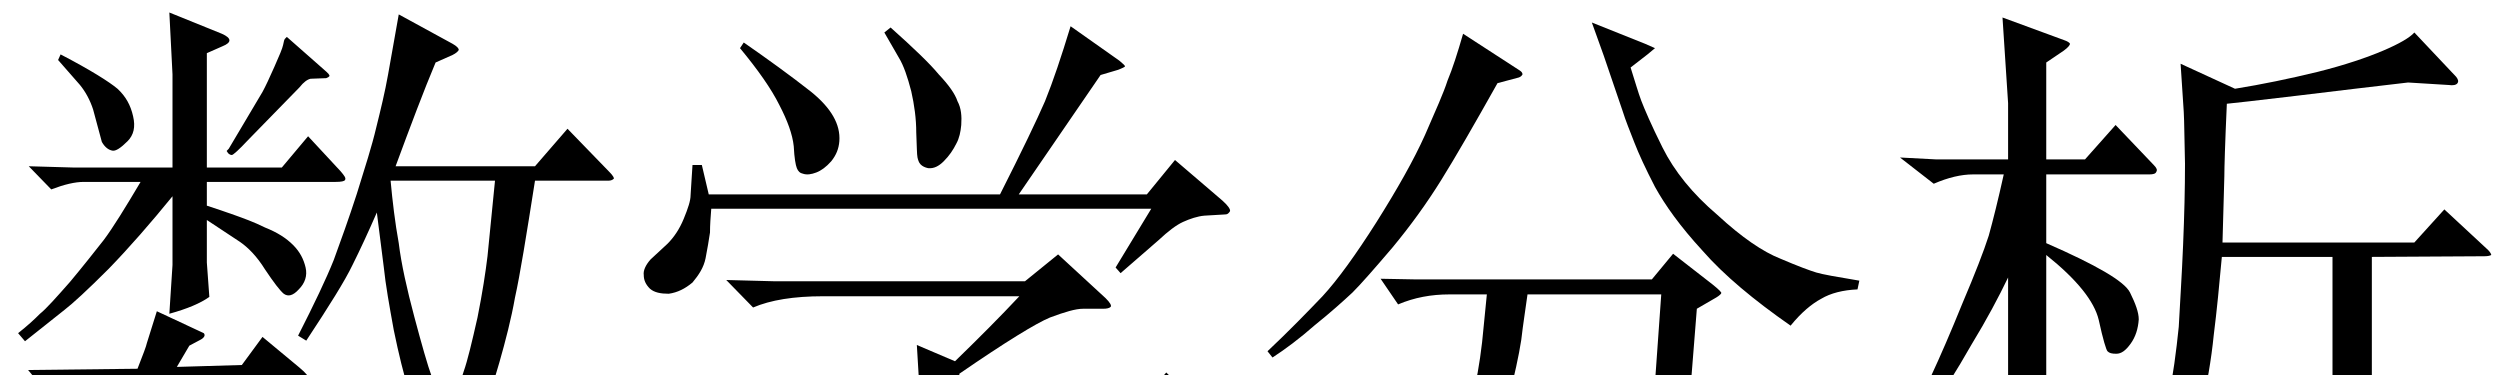 <?xml version='1.0' encoding='UTF-8'?>
<!-- This file was generated by dvisvgm 2.8.1 -->
<svg version='1.1' xmlns='http://www.w3.org/2000/svg' xmlns:xlink='http://www.w3.org/1999/xlink' width='42pt' height='6.3pt' viewBox='78.856 -72.21 42 6.3'>
<defs>
<path id='g0-1651' d='M3.58-7.833C3.486-7.507 3.402-7.245 3.318-7.045C3.255-6.846 3.118-6.541 2.94-6.132C2.751-5.712 2.478-5.229 2.121-4.662C1.774-4.116 1.47-3.696 1.218-3.423C.966-3.16 .661-2.845 .294-2.499L.378-2.394C.588-2.53 .829-2.709 1.092-2.94C1.354-3.15 1.564-3.339 1.722-3.486C1.869-3.633 2.089-3.885 2.394-4.242C2.698-4.609 2.971-4.987 3.213-5.376S3.769-6.31 4.158-7.003L4.515-7.098C4.546-7.108 4.567-7.129 4.578-7.15C4.578-7.171 4.567-7.192 4.536-7.213L3.58-7.833ZM3.979-3.454L3.927-2.929C3.895-2.551 3.843-2.205 3.78-1.911C3.706-1.596 3.633-1.333 3.549-1.092C3.465-.861 3.297-.493 3.034 0S2.058 1.05 .871 1.659L.955 1.827C1.68 1.48 2.184 1.228 2.478 1.05C2.761 .882 2.992 .704 3.171 .525C3.339 .346 3.507 .137 3.675-.105C3.843-.336 3.969-.567 4.053-.798C4.147-1.029 4.242-1.333 4.347-1.711C4.441-2.089 4.515-2.415 4.557-2.688C4.588-2.961 4.63-3.213 4.662-3.454H6.909L6.762-1.386C6.762-1.354 6.73-1.102 6.678-.609C6.615-.126 6.562 .168 6.52 .283S6.405 .483 6.31 .546S6.016 .62 5.712 .588S5.061 .472 4.662 .357L4.62 .525C5.071 .704 5.365 .829 5.502 .924C5.649 1.008 5.743 1.123 5.796 1.26S5.88 1.533 5.911 1.659L6.342 1.491C6.468 1.438 6.615 1.344 6.762 1.197C6.93 1.039 7.035 .882 7.108 .724S7.224 .326 7.255 0C7.287-.315 7.318-.724 7.35-1.239C7.392-1.753 7.444-2.404 7.507-3.213L7.833-3.402C7.885-3.433 7.917-3.465 7.917-3.475C7.927-3.486 7.875-3.538 7.77-3.622L7.108-4.137L6.751-3.706H2.782L2.194-3.717L2.488-3.286C2.761-3.402 3.045-3.454 3.349-3.454H3.979ZM5.743-8.022L5.943-7.465L6.258-6.541C6.31-6.373 6.384-6.195 6.457-6.006S6.646-5.565 6.804-5.26C6.972-4.956 7.224-4.599 7.602-4.189C7.959-3.78 8.463-3.36 9.082-2.929C9.261-3.15 9.439-3.297 9.597-3.381C9.754-3.475 9.964-3.528 10.206-3.538L10.237-3.685C9.859-3.748 9.618-3.79 9.513-3.822S9.208-3.927 8.914-4.053C8.62-4.168 8.263-4.41 7.854-4.788C7.434-5.145 7.129-5.523 6.93-5.922C6.741-6.3 6.625-6.573 6.573-6.709S6.468-7.035 6.394-7.266L6.678-7.486L6.804-7.591L6.636-7.665L5.743-8.022Z'/>
<path id='g0-3476' d='M.263 1.743L.326 1.89C1.029 1.669 1.575 1.47 1.974 1.302C2.352 1.113 2.667 .924 2.908 .724S3.36 .326 3.549 .147L4.063 .599C4.126 .661 4.242 .798 4.42 .997C4.536 1.123 4.609 1.186 4.662 1.176C4.704 1.165 4.756 1.102 4.809 .987C4.872 .871 4.903 .756 4.914 .651C4.914 .525 4.882 .409 4.819 .315C4.756 .2 4.63 .105 4.452 .021C4.273-.073 4.084-.168 3.885-.283L4.168-.714C4.284-.871 4.473-1.218 4.756-1.774L5.029-1.921C5.134-1.963 5.187-1.995 5.187-2.037C5.197-2.058 5.145-2.131 5.029-2.226L4.41-2.74L4.063-2.268L2.971-2.236L3.181-2.593L3.36-2.688C3.402-2.709 3.423-2.73 3.433-2.751S3.433-2.793 3.423-2.803L2.635-3.171L2.467-2.635C2.457-2.583 2.404-2.446 2.31-2.205L.472-2.184L.819-1.764L.966-1.858C1.039-1.911 1.207-1.942 1.48-1.953L2.194-1.974L1.921-1.438C1.869-1.365 1.753-1.165 1.554-.84C2.215-.578 2.593-.42 2.709-.346S2.929-.2 3.045-.126L2.677 .283C2.53 .452 2.289 .651 1.942 .871S1.323 1.26 1.113 1.365C.913 1.47 .63 1.596 .263 1.743ZM2.215-.924L2.835-2.005L4.147-2.037C3.948-1.543 3.79-1.218 3.696-1.05C3.601-.871 3.486-.693 3.37-.514L2.215-.924ZM.304-2.803L.42-2.667L1.081-3.192C1.218-3.297 1.47-3.528 1.827-3.885C2.173-4.242 2.53-4.651 2.898-5.103V-3.948L2.845-3.129C3.15-3.213 3.37-3.307 3.517-3.412L3.475-3.99V-4.704L4.032-4.336C4.168-4.242 4.315-4.095 4.452-3.874C4.599-3.654 4.704-3.517 4.767-3.465C4.84-3.412 4.924-3.433 5.019-3.538C5.124-3.643 5.166-3.769 5.134-3.906S5.04-4.168 4.924-4.284S4.662-4.494 4.452-4.578C4.263-4.672 4.084-4.735 3.937-4.788S3.633-4.893 3.475-4.945V-5.344H5.638C5.733-5.344 5.785-5.355 5.796-5.376C5.817-5.407 5.785-5.449 5.722-5.523L5.176-6.111L4.735-5.586H3.475V-7.507L3.738-7.623C3.895-7.686 3.895-7.759 3.727-7.833L2.845-8.19L2.898-7.15V-5.586H1.218L.483-5.607L.861-5.218C1.081-5.302 1.26-5.344 1.407-5.344H2.362C2.1-4.903 1.9-4.578 1.743-4.368C1.585-4.168 1.396-3.927 1.176-3.664C.945-3.402 .777-3.213 .672-3.129C.578-3.034 .452-2.919 .304-2.803ZM.976-7.392L1.344-6.972C1.438-6.856 1.512-6.72 1.564-6.562L1.711-6.016C1.764-5.922 1.827-5.88 1.89-5.869C1.942-5.859 2.026-5.911 2.142-6.027C2.247-6.132 2.278-6.268 2.236-6.447C2.194-6.636 2.11-6.783 1.974-6.909C1.837-7.024 1.522-7.224 1.018-7.486L.976-7.392ZM4.819-7.78L4.788-7.749C4.777-7.738 4.767-7.707 4.756-7.644C4.746-7.591 4.693-7.465 4.609-7.276S4.462-6.951 4.41-6.856L3.843-5.901C3.811-5.869 3.801-5.859 3.811-5.859L3.832-5.827C3.853-5.806 3.874-5.796 3.895-5.796S4.011-5.88 4.168-6.048L5.029-6.93C5.103-7.024 5.166-7.066 5.218-7.077L5.481-7.087C5.512-7.098 5.523-7.108 5.533-7.119C5.544-7.14 5.512-7.171 5.439-7.234L4.819-7.78ZM3.864 1.753L3.906 1.9C4.683 1.638 5.26 1.417 5.638 1.218S6.352 .787 6.646 .525C6.94 .252 7.213-.042 7.476-.367C7.759 .021 8.022 .357 8.295 .651C8.547 .955 8.736 1.155 8.841 1.239C8.935 1.344 9.051 1.438 9.177 1.533L9.366 1.27C9.387 1.218 9.481 1.165 9.639 1.113C9.807 1.071 10.017 1.06 10.258 1.092L10.279 .997C9.828 .787 9.513 .62 9.324 .504C9.135 .378 8.935 .231 8.736 .063C8.536-.095 8.368-.241 8.253-.378S8.001-.693 7.843-.934L8.137-1.575C8.2-1.701 8.284-1.942 8.389-2.31S8.589-3.045 8.652-3.402C8.736-3.78 8.841-4.431 8.988-5.365H10.227C10.258-5.365 10.29-5.376 10.311-5.397C10.321-5.407 10.3-5.449 10.237-5.512L9.534-6.237L8.988-5.607H6.646C6.898-6.289 7.119-6.877 7.318-7.35L7.602-7.476C7.665-7.507 7.696-7.539 7.707-7.56C7.707-7.591 7.675-7.623 7.602-7.665L6.699-8.158L6.52-7.15C6.468-6.856 6.394-6.552 6.321-6.258C6.247-5.943 6.132-5.586 5.995-5.145C5.859-4.725 5.722-4.347 5.607-4.032C5.481-3.717 5.281-3.297 5.008-2.761L5.145-2.677C5.533-3.265 5.796-3.685 5.922-3.948C6.048-4.2 6.184-4.494 6.331-4.83L6.447-3.916C6.478-3.612 6.541-3.265 6.615-2.856C6.699-2.446 6.783-2.11 6.867-1.837S7.066-1.239 7.203-.871C6.94-.504 6.646-.147 6.331 .21S5.628 .871 5.166 1.123C4.693 1.375 4.263 1.585 3.864 1.753ZM8.316-5.365L8.19-4.095C8.158-3.832 8.106-3.486 8.022-3.066C7.927-2.646 7.854-2.341 7.791-2.163C7.738-1.984 7.633-1.743 7.497-1.438L7.255-2.068C7.182-2.268 7.087-2.604 6.961-3.076S6.741-3.969 6.699-4.315C6.636-4.662 6.594-5.019 6.562-5.365H8.316Z'/>
<path id='g0-3845' d='M2.887 1.522L2.992 1.638C3.402 1.365 3.78 1.06 4.137 .714C4.483 .367 4.767 .021 4.998-.357C5.208-.714 5.376-1.113 5.481-1.522C5.575-1.932 5.649-2.352 5.691-2.772C5.743-3.181 5.785-3.622 5.827-4.084H7.686V.011L7.633 1.68C7.938 1.606 8.137 1.533 8.211 1.48S8.358 1.365 8.421 1.291L8.347-.504V-4.084L10.237-4.095C10.3-4.095 10.332-4.105 10.353-4.116C10.353-4.126 10.342-4.158 10.3-4.2L9.565-4.882L9.061-4.326H5.838L5.869-5.439C5.869-5.575 5.88-5.974 5.911-6.657C6.006-6.667 6.405-6.709 7.098-6.793S8.41-6.951 8.956-7.014L9.639-6.972C9.712-6.961 9.765-6.972 9.786-7.003S9.796-7.066 9.765-7.108L9.061-7.854C8.988-7.77 8.809-7.665 8.536-7.549S7.896-7.308 7.434-7.192C6.961-7.077 6.499-6.982 6.048-6.909L5.134-7.329L5.187-6.52C5.197-6.352 5.197-6.058 5.208-5.649C5.208-5.239 5.197-4.788 5.176-4.284C5.155-3.769 5.124-3.318 5.103-2.908C5.061-2.499 5.008-2.089 4.924-1.68C4.84-1.26 4.662-.777 4.368-.231C4.095 .315 3.591 .903 2.887 1.522ZM2.163-5.47C2.068-5.04 1.984-4.704 1.911-4.441C1.827-4.179 1.68-3.801 1.47-3.307C1.27-2.814 1.092-2.404 .945-2.089C.808-1.774 .578-1.417 .273-1.008L.389-.913C.599-1.113 .798-1.344 .966-1.575C1.155-1.827 1.365-2.163 1.617-2.604C1.879-3.034 2.079-3.412 2.236-3.738V-.063L2.163 1.501C2.488 1.386 2.751 1.218 2.95 .997L2.877-.452V-4.116C3.391-3.706 3.685-3.339 3.759-3.024C3.832-2.688 3.885-2.52 3.906-2.499C3.937-2.467 3.979-2.457 4.053-2.457C4.137-2.457 4.21-2.509 4.294-2.625S4.42-2.877 4.431-3.034C4.431-3.15 4.378-3.297 4.284-3.486S3.717-3.948 2.877-4.315V-5.47H4.609C4.672-5.47 4.714-5.481 4.725-5.512C4.746-5.544 4.735-5.575 4.683-5.628L4.042-6.3L3.528-5.722H2.877V-7.35L3.171-7.549C3.244-7.602 3.276-7.644 3.276-7.665C3.265-7.686 3.234-7.707 3.171-7.728L2.142-8.106L2.236-6.667V-5.722H1.029L.42-5.754L.987-5.313C1.228-5.418 1.449-5.47 1.648-5.47H2.163Z'/>
<path id='g0-4048' d='M4.945-1.48H.798L.221-1.501L.682-1.018C1.039-1.155 1.438-1.228 1.869-1.228H4.945V.21C4.945 .378 4.935 .504 4.893 .588C4.872 .661 4.714 .693 4.441 .661C4.179 .651 3.664 .588 2.887 .483V.651C3.087 .682 3.307 .735 3.57 .819C3.822 .903 4.011 .987 4.137 1.081C4.252 1.176 4.336 1.27 4.368 1.386S4.431 1.606 4.452 1.711C5.071 1.575 5.428 1.396 5.502 1.176C5.575 .966 5.617 .798 5.617 .661V-1.228H9.828C9.87-1.228 9.891-1.239 9.912-1.281C9.912-1.302 9.891-1.354 9.838-1.417L9.093-2.142L8.526-1.48H5.617V-2.121C6.394-2.656 6.909-2.971 7.14-3.066C7.392-3.16 7.57-3.213 7.696-3.213H8.032C8.095-3.213 8.137-3.223 8.158-3.244S8.148-3.318 8.074-3.391L7.276-4.126L6.72-3.675H2.499L1.701-3.696L2.152-3.234C2.446-3.36 2.835-3.423 3.328-3.423H6.625C6.3-3.076 5.943-2.719 5.544-2.331L4.903-2.604L4.945-1.9V-1.48ZM6.3-5.134H1.407L1.291-5.628H1.134L1.102-5.124C1.102-5.029 1.06-4.903 .987-4.725S.819-4.41 .714-4.305L.43-4.042C.346-3.948 .304-3.853 .315-3.78C.315-3.696 .346-3.622 .42-3.549C.493-3.486 .599-3.465 .735-3.465C.882-3.486 1.008-3.549 1.134-3.654C1.239-3.78 1.323-3.906 1.354-4.063S1.407-4.357 1.428-4.494C1.428-4.62 1.438-4.756 1.449-4.893H8.841L8.242-3.906L8.326-3.811L8.967-4.368C9.124-4.515 9.261-4.62 9.376-4.672S9.618-4.767 9.733-4.777L10.09-4.798C10.122-4.798 10.143-4.819 10.164-4.851C10.174-4.882 10.132-4.945 10.038-5.029L9.24-5.712L8.767-5.134H6.615L7.99-7.14L8.274-7.224C8.358-7.255 8.4-7.276 8.4-7.287S8.368-7.329 8.305-7.381L7.486-7.959C7.329-7.444 7.192-7.035 7.056-6.699C6.919-6.384 6.667-5.859 6.3-5.134ZM1.932-7.591C2.236-7.224 2.457-6.909 2.593-6.636C2.73-6.373 2.814-6.142 2.835-5.943C2.845-5.743 2.866-5.628 2.887-5.575S2.94-5.491 2.992-5.481C3.055-5.46 3.129-5.47 3.213-5.502S3.381-5.596 3.465-5.691C3.549-5.796 3.591-5.901 3.601-6.027C3.622-6.31 3.465-6.583 3.129-6.856C2.782-7.129 2.404-7.402 1.995-7.686L1.932-7.591ZM4.357-7.854L4.599-7.434C4.683-7.297 4.746-7.108 4.809-6.867C4.861-6.636 4.893-6.405 4.893-6.174C4.903-5.943 4.903-5.806 4.914-5.754C4.924-5.712 4.935-5.67 4.966-5.638S5.04-5.586 5.092-5.575C5.187-5.565 5.271-5.607 5.355-5.691C5.449-5.785 5.512-5.88 5.565-5.985C5.617-6.079 5.638-6.184 5.649-6.3C5.659-6.447 5.649-6.583 5.586-6.699C5.544-6.825 5.439-6.972 5.271-7.15C5.124-7.329 4.851-7.591 4.462-7.938L4.357-7.854Z'/>
</defs>
<g id='page1'>
<use x='78.856' y='-63.81' xlink:href='#g0-3476'/>
<use x='89.356' y='-63.81' xlink:href='#g0-4048'/>
<use x='99.856' y='-63.81' xlink:href='#g0-1651'/>
<use x='110.356' y='-63.81' xlink:href='#g0-3845'/>
</g>
</svg>